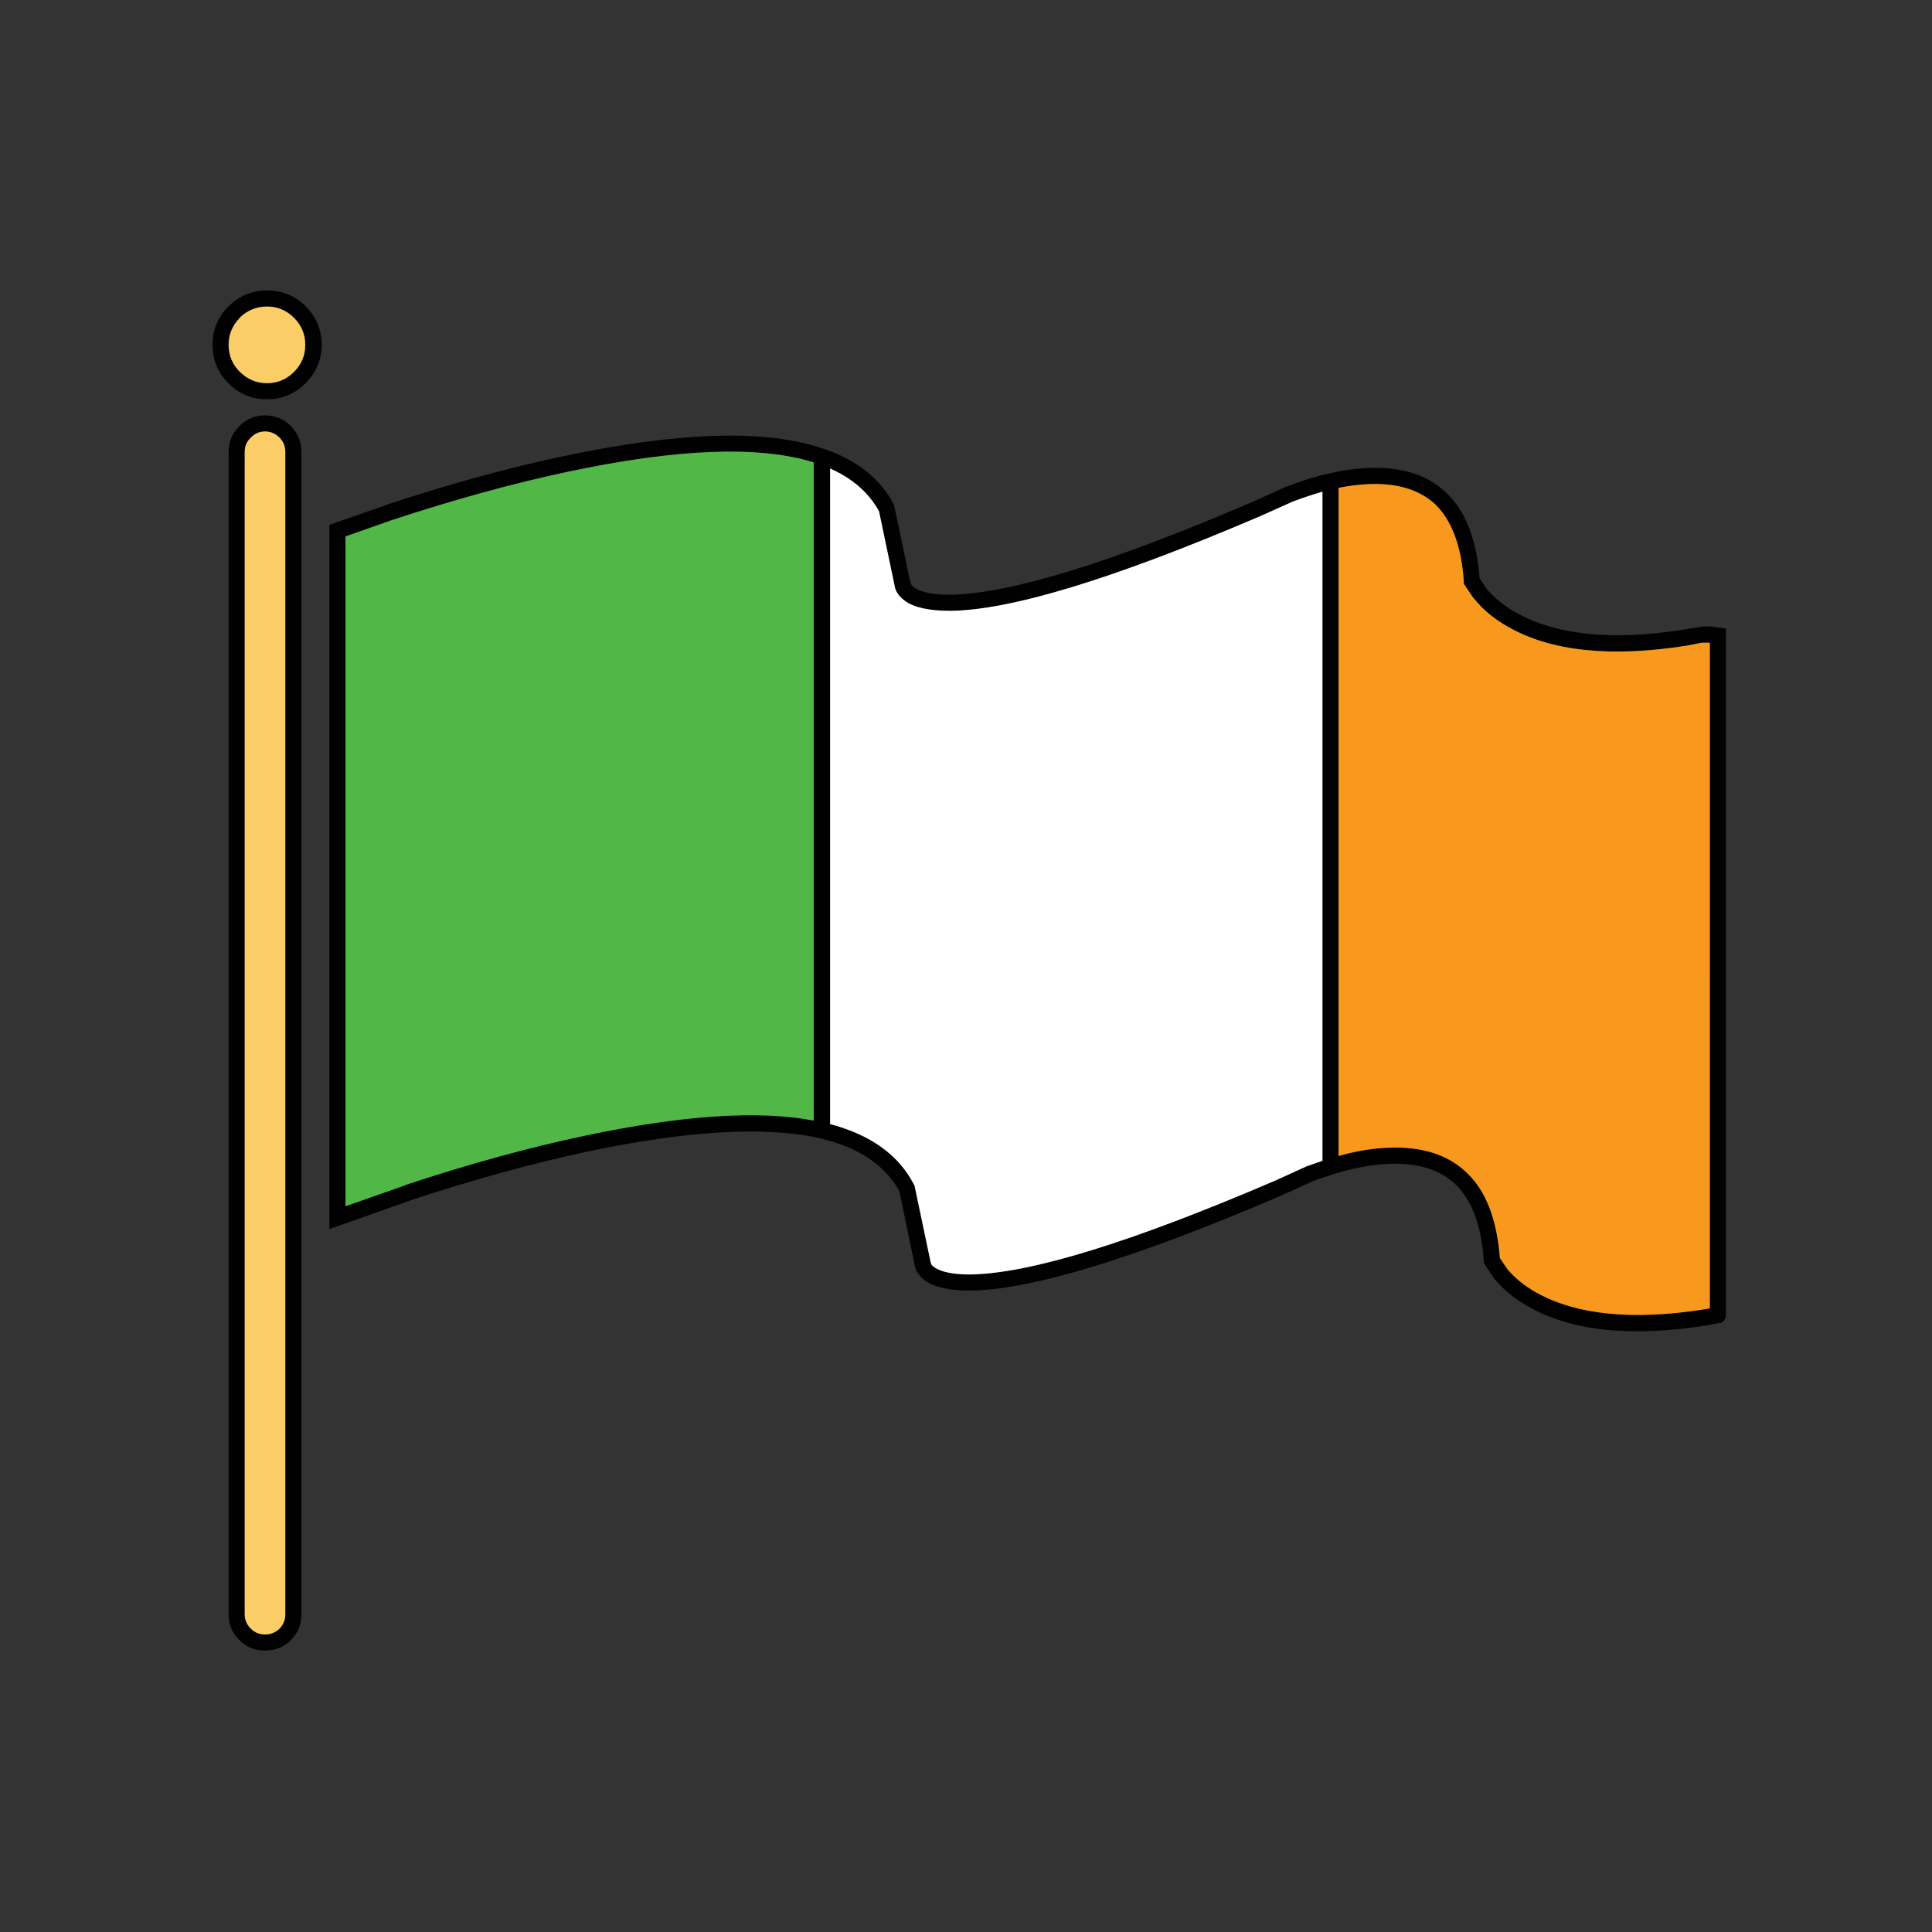 <?xml version="1.0" encoding="utf-8"?>
<!-- Generator: Adobe Illustrator 16.0.0, SVG Export Plug-In . SVG Version: 6.00 Build 0)  -->
<!DOCTYPE svg PUBLIC "-//W3C//DTD SVG 1.1//EN" "http://www.w3.org/Graphics/SVG/1.1/DTD/svg11.dtd">
<svg version="1.1" id="Layer_1" xmlns="http://www.w3.org/2000/svg" xmlns:xlink="http://www.w3.org/1999/xlink" x="0px" y="0px"
	 width="300px" height="300px" viewBox="0 0 300 300" enable-background="new 0 0 300 300" xml:space="preserve">
<rect x="0" y="0" width="300" height="300" fill="#333333" stroke="none"/>
<g>
	<path fill-rule="evenodd" clip-rule="evenodd" fill="#010101" d="M33,53.55c0-2.333,0.833-4.333,2.5-6
		c1.667-1.633,3.65-2.45,5.95-2.45c2.366,0,4.366,0.816,6,2.45c1.667,1.667,2.5,3.667,2.5,6c0,2.3-0.833,4.283-2.5,5.95l-0.05,0.05
		C45.767,61.184,43.783,62,41.45,62s-4.317-0.816-5.95-2.45C33.833,57.884,33,55.884,33,53.55z M43.4,67.95
		C42.767,67.316,42.017,67,41.15,67c-0.867,0-1.601,0.316-2.2,0.95c-0.634,0.6-0.95,1.333-0.95,2.2V250.7
		c0,0.833,0.316,1.566,0.95,2.2c0.6,0.6,1.333,0.899,2.2,0.899c0.866,0,1.616-0.3,2.25-0.899c0.6-0.634,0.899-1.367,0.899-2.2V70.15
		C44.3,69.283,44,68.55,43.4,67.95z M41.45,47.6c-1.601,0-3,0.567-4.2,1.7v0.05c-1.167,1.167-1.75,2.567-1.75,4.2
		c0,1.634,0.583,3.033,1.75,4.2c1.2,1.167,2.6,1.75,4.2,1.75c1.633,0,3.033-0.583,4.2-1.75c1.166-1.167,1.75-2.566,1.75-4.2
		c0-1.633-0.584-3.033-1.75-4.2C44.483,48.184,43.083,47.6,41.45,47.6z M41.15,64.5c1.566,0,2.899,0.55,4,1.65
		c1.1,1.1,1.649,2.433,1.649,4V250.7c0,1.566-0.55,2.899-1.649,4c-1.101,1.066-2.434,1.6-4,1.6c-1.567,0-2.884-0.533-3.95-1.6
		c-1.134-1.101-1.7-2.434-1.7-4V70.15c0-1.567,0.566-2.9,1.7-4C38.267,65.05,39.583,64.5,41.15,64.5z M60.6,80.85L53.65,83.3v104
		l9.25-3.25V184h0.05c9.866-3.267,19.149-5.816,27.85-7.65c15.134-3.199,26.983-3.983,35.55-2.35V71.8
		c-8.467-2.633-21.183-2.149-38.149,1.45C79.566,75.083,70.367,77.616,60.6,80.85z M59.75,78.45h0.05
		c9.867-3.267,19.15-5.816,27.851-7.65c18.066-3.8,31.482-4.166,40.25-1.1c0.033,0,0.083,0,0.149,0l0.05,0.05
		c5.067,1.767,8.634,4.634,10.7,8.6l0.05,0.15l2.5,11.9l0.15,0.35c0.1,0.167,0.25,0.333,0.45,0.5c1.133,0.733,2.983,1.1,5.55,1.1
		c9.3-0.133,25.066-4.983,47.3-14.55l4.95-2.25h0.05c2.233-0.866,4.367-1.533,6.4-2c0.1,0,0.2-0.017,0.3-0.05
		c1.566-0.366,3.1-0.616,4.6-0.75c5.834-0.5,10.301,0.733,13.4,3.7c3.033,2.8,4.783,7.25,5.25,13.35l1.15,1.7
		c1.199,1.4,2.717,2.616,4.55,3.65c6.267,3.5,14.967,4.366,26.1,2.6l2.45-0.4l0.05-0.05c1-0.066,1.967-0.017,2.9,0.15L268,97.6
		V204.2c0,0.1,0,0.184,0,0.25c-0.066,0.233-0.184,0.45-0.35,0.649c-0.067,0.067-0.15,0.134-0.25,0.2l0.05,0.05l-0.55,0.101h-0.051
		l-1.75,0.35c-11.833,1.867-21.083,0.9-27.75-2.899c-2.199-1.233-3.982-2.7-5.35-4.4l-1.55-2.3l-0.05-0.351
		c-0.334-5.5-1.834-9.517-4.5-12.05c-2.667-2.434-6.483-3.434-11.45-3c-2.267,0.2-4.7,0.7-7.3,1.5
		c-0.067,0.033-0.134,0.066-0.2,0.101h-0.05c-1.033,0.3-2.067,0.649-3.101,1.05l-4.85,2.2c-22.7,9.733-38.783,14.649-48.25,14.75
		c-3.333,0-5.7-0.534-7.101-1.601c-0.566-0.434-0.982-0.899-1.25-1.399l-0.05-0.051v-0.05l-0.2-0.55l-2.449-11.8
		c-2.268-4.066-6.334-6.783-12.2-8.15c-0.033-0.033-0.067-0.05-0.101-0.05h-0.05c-8.433-1.9-20.433-1.217-36,2.05
		c-8.6,1.834-17.8,4.367-27.6,7.601h0.05l-12.6,4.449V81.5l8.6-3V78.45z M139.15,91.75l-0.15-0.4L136.5,79.4
		c-1.6-2.9-4.133-5.117-7.6-6.65v101.8c6.3,1.667,10.633,4.783,13,9.351l0.1,0.149l2.5,11.9l0.1,0.35
		c0.101,0.167,0.268,0.334,0.5,0.5c1.101,0.733,2.95,1.101,5.551,1.101c9.267-0.134,25.033-4.983,47.3-14.551l4.95-2.25
		c0.833-0.3,1.649-0.583,2.449-0.85V76.35c-1.5,0.434-3.05,0.95-4.649,1.551l-4.9,2.199c-22.7,9.733-38.783,14.65-48.25,14.75
		c-3.333,0-5.7-0.533-7.1-1.6c-0.567-0.434-0.983-0.9-1.25-1.4V91.8L139.15,91.75z M227.3,90.3c-0.366-5.5-1.866-9.517-4.5-12.05
		c-2.7-2.434-6.517-3.434-11.45-3c-1.133,0.1-2.3,0.267-3.5,0.5V179.5c2.233-0.634,4.367-1.033,6.4-1.2
		c5.8-0.5,10.267,0.733,13.4,3.7c3.033,2.8,4.783,7.25,5.25,13.35l1.149,1.7c1.167,1.4,2.667,2.617,4.5,3.65
		c6.267,3.5,14.983,4.366,26.15,2.6l0.8-0.149V99.8c-0.4,0-0.816,0-1.25,0l-2.3,0.45c-11.833,1.866-21.083,0.9-27.75-2.9
		c-2.2-1.233-3.967-2.699-5.3-4.399h-0.051l-1.55-2.3V90.3z"/>
	<path fill-rule="evenodd" clip-rule="evenodd" fill="#FBCD66" d="M41.45,47.6c1.633,0,3.033,0.583,4.2,1.75
		c1.166,1.167,1.75,2.567,1.75,4.2c0,1.634-0.584,3.033-1.75,4.2c-1.167,1.167-2.567,1.75-4.2,1.75c-1.601,0-3-0.583-4.2-1.75
		c-1.167-1.167-1.75-2.566-1.75-4.2c0-1.633,0.583-3.033,1.75-4.2V49.3C38.45,48.167,39.85,47.6,41.45,47.6z M43.4,67.95
		c0.6,0.6,0.899,1.333,0.899,2.2V250.7c0,0.833-0.3,1.566-0.899,2.2c-0.634,0.6-1.384,0.899-2.25,0.899
		c-0.867,0-1.601-0.3-2.2-0.899c-0.634-0.634-0.95-1.367-0.95-2.2V70.15c0-0.867,0.316-1.601,0.95-2.2
		c0.6-0.634,1.333-0.95,2.2-0.95C42.017,67,42.767,67.316,43.4,67.95z"/>
	<path fill-rule="evenodd" clip-rule="evenodd" fill="#51B848" d="M60.6,80.85c9.768-3.233,18.967-5.767,27.601-7.6
		c16.967-3.6,29.683-4.083,38.149-1.45V174c-8.566-1.634-20.416-0.85-35.55,2.35c-8.7,1.834-17.983,4.384-27.85,7.65H62.9v0.05
		l-9.25,3.25v-104L60.6,80.85z"/>
	<path fill-rule="evenodd" clip-rule="evenodd" fill="#FFFFFF" d="M139.15,91.75l0.05,0.05v0.05c0.267,0.5,0.683,0.967,1.25,1.4
		c1.399,1.066,3.767,1.6,7.1,1.6c9.467-0.1,25.55-5.017,48.25-14.75l4.9-2.199c1.6-0.601,3.149-1.117,4.649-1.551v103.9
		c-0.8,0.267-1.616,0.55-2.449,0.85l-4.95,2.25c-22.267,9.567-38.033,14.417-47.3,14.551c-2.601,0-4.45-0.367-5.551-1.101
		c-0.232-0.166-0.399-0.333-0.5-0.5l-0.1-0.35l-2.5-11.9l-0.1-0.149c-2.367-4.567-6.7-7.684-13-9.351V72.75
		c3.467,1.533,6,3.75,7.6,6.65L139,91.35L139.15,91.75z"/>
	<path fill-rule="evenodd" clip-rule="evenodd" fill="#F8991D" d="M227.3,90.3v0.351l1.55,2.3h0.051c1.333,1.7,3.1,3.166,5.3,4.399
		c6.667,3.801,15.917,4.767,27.75,2.9l2.3-0.45c0.434,0,0.85,0,1.25,0V203.15l-0.8,0.149c-11.167,1.767-19.884,0.9-26.15-2.6
		c-1.833-1.033-3.333-2.25-4.5-3.65l-1.149-1.7c-0.467-6.1-2.217-10.55-5.25-13.35c-3.134-2.967-7.601-4.2-13.4-3.7
		c-2.033,0.167-4.167,0.566-6.4,1.2V75.75c1.2-0.233,2.367-0.4,3.5-0.5c4.934-0.434,8.75,0.566,11.45,3
		C225.434,80.783,226.934,84.8,227.3,90.3z"/>
</g>
</svg>
